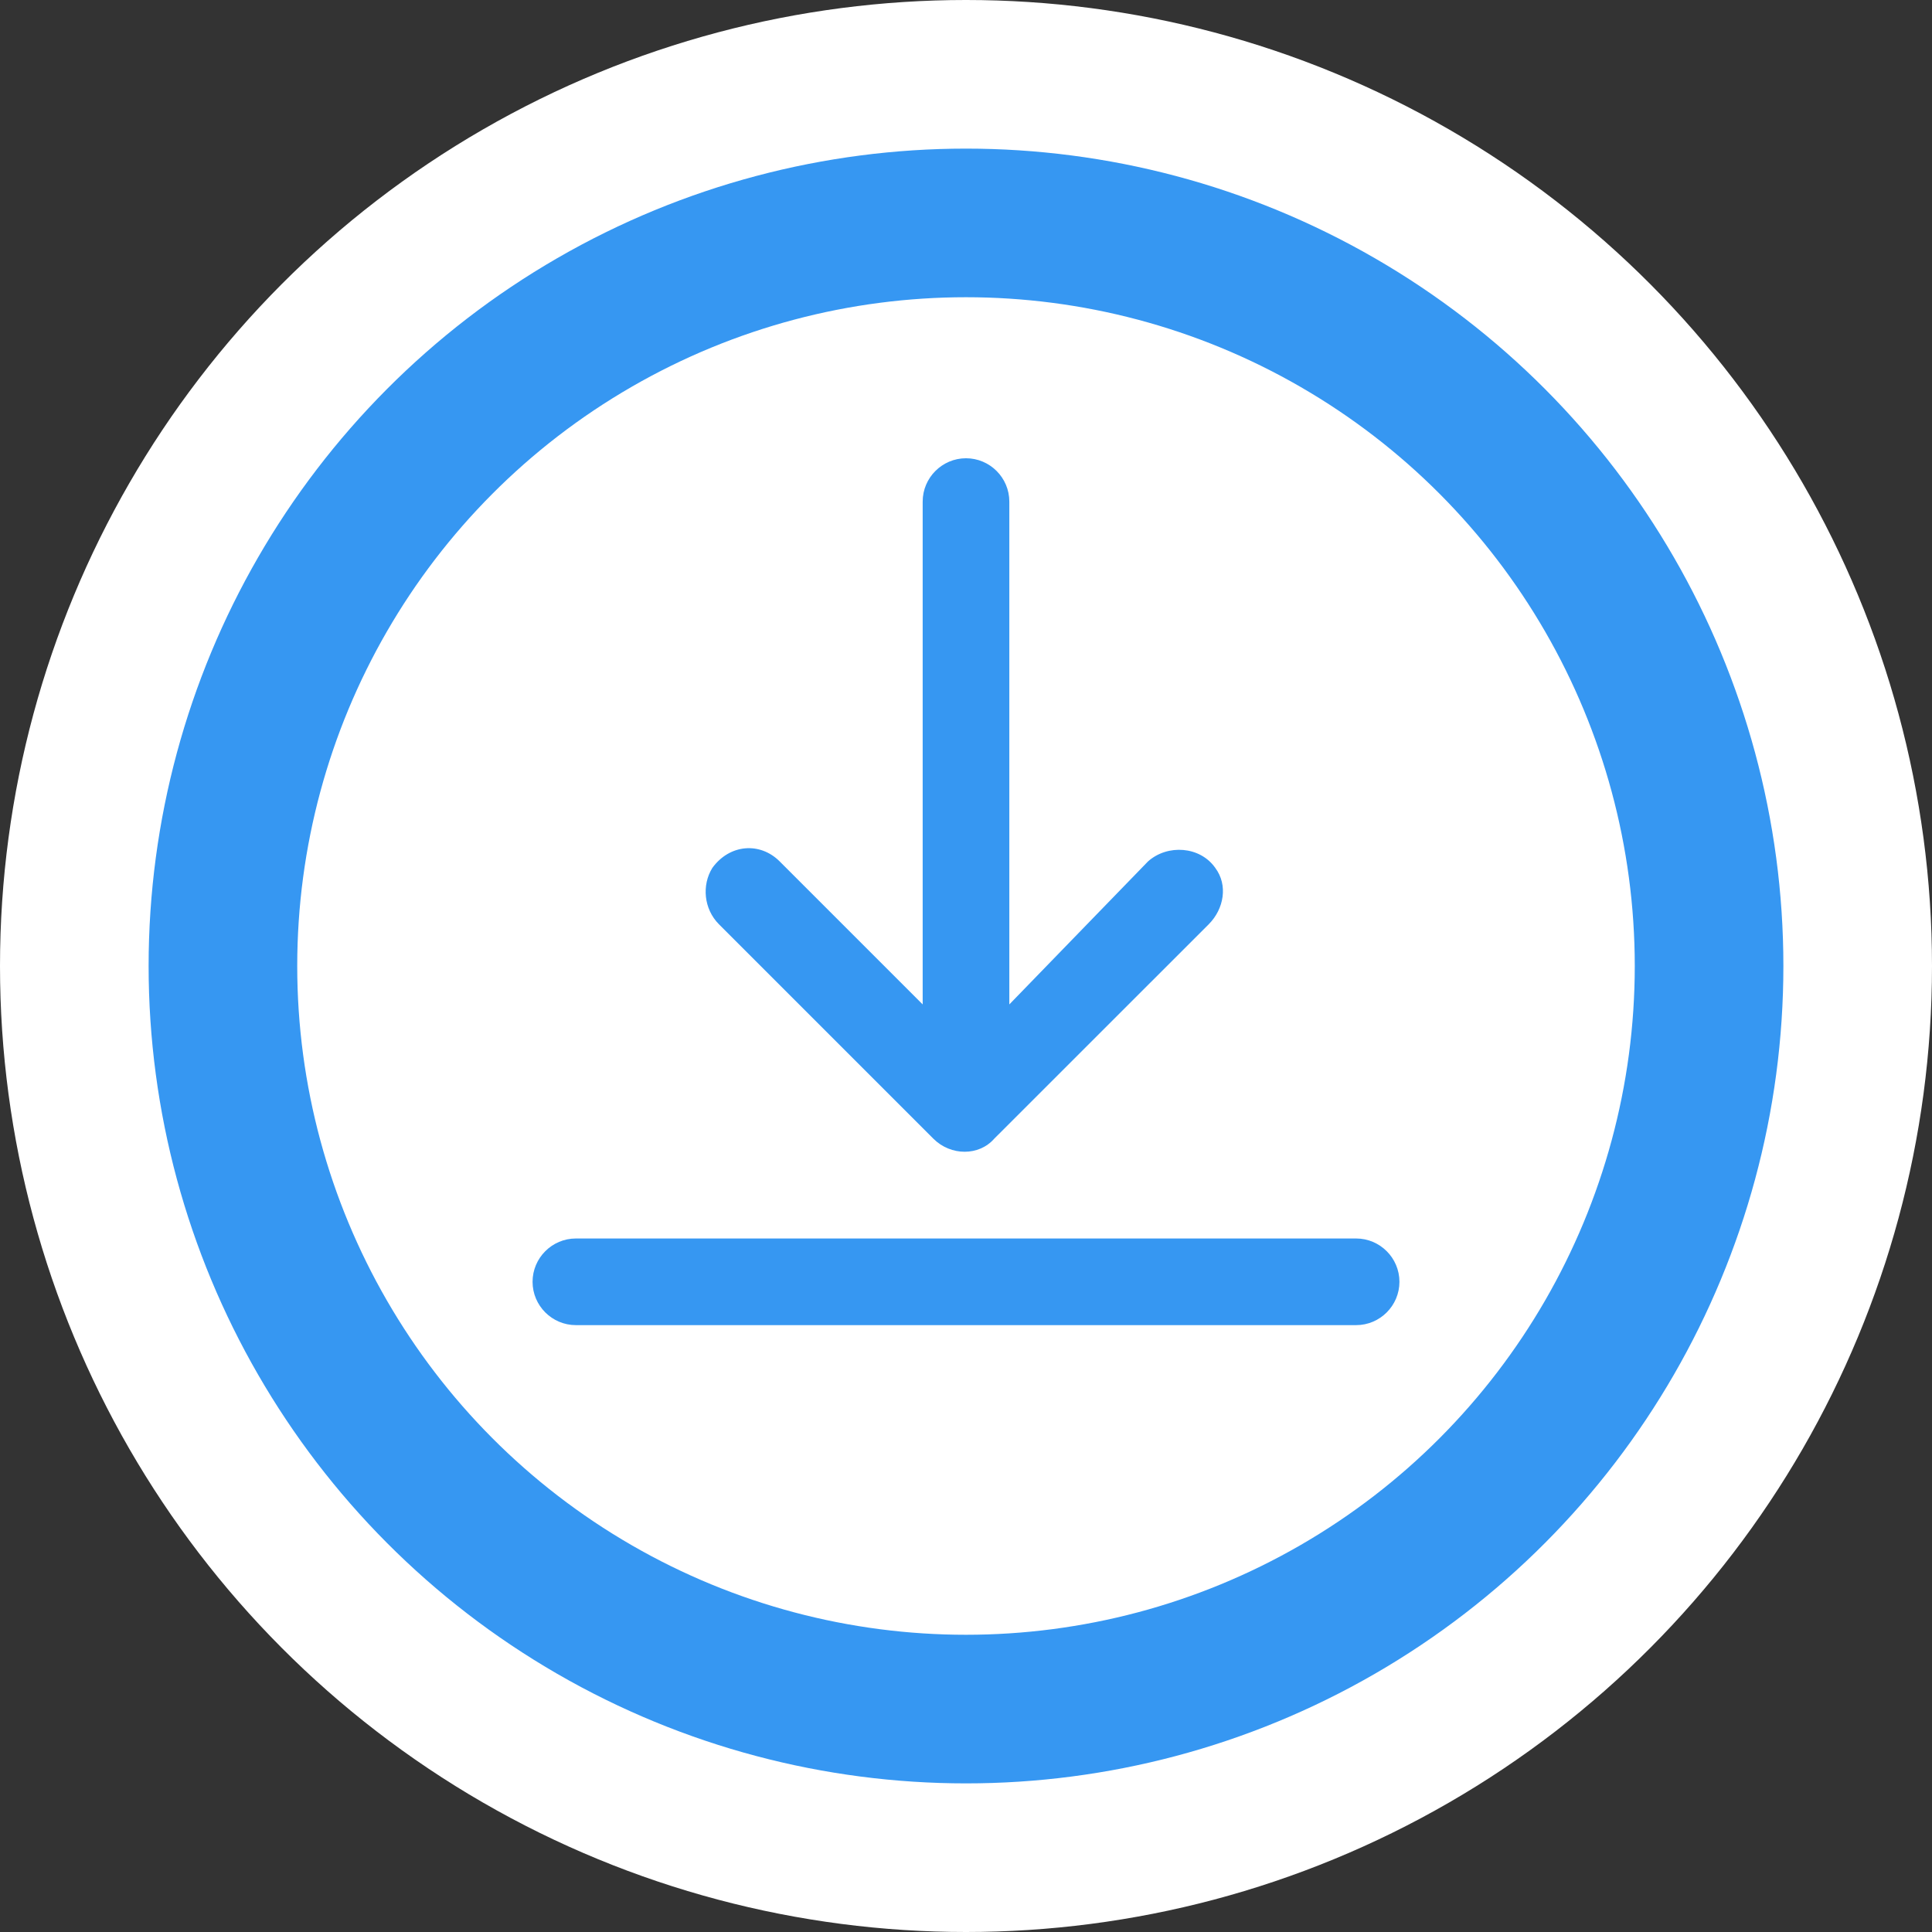 <?xml version="1.0" encoding="UTF-8"?>
<svg width="26px" height="26px" viewBox="0 0 26 26" version="1.1" xmlns="http://www.w3.org/2000/svg" xmlns:xlink="http://www.w3.org/1999/xlink">
    <rect x="0" y="0" width="26" height="26" fill="#333333" stroke="none"/>
    <!-- Generator: Sketch 48.1 (47250) - http://www.bohemiancoding.com/sketch -->
    <title>Group 7</title>
    <desc>Created with Sketch.</desc>
    <defs>
        <circle id="path-1" cx="10" cy="10" r="10"></circle>
    </defs>
    <g id="Resources" stroke="none" stroke-width="1" fill="none" fill-rule="evenodd" transform="translate(-394, -432)">
        <g id="Group-7" transform="translate(397, 435)">
            <g id="Group-8">
                <g id="Oval-Copy">
                    <use fill="#FFFFFF" fill-rule="evenodd" xlink:href="#path-1"></use>
                    <circle stroke="#FFFFFF" stroke-width="3" cx="10" cy="10" r="11.5"></circle>
                    <use stroke="#3697F2" stroke-width="2" xlink:href="#path-1"></use>
                </g>
            </g>
            <g id="Group-9" transform="translate(3, 2)">
                <rect id="Rectangle-path" x="0" y="0" width="14" height="14"></rect>
                <rect id="Rectangle-path" x="0" y="0" width="14" height="14"></rect>
                <path d="M12.25,12.833 L1.75,12.833 C1.429,12.833 1.167,12.571 1.167,12.25 C1.167,11.929 1.429,11.667 1.75,11.667 L12.25,11.667 C12.571,11.667 12.833,11.929 12.833,12.25 C12.833,12.571 12.571,12.833 12.25,12.833 Z" id="Shape" fill="#3697F2" fill-rule="nonzero"></path>
                <path d="M3.675,7.438 L6.562,10.325 C6.796,10.558 7.175,10.558 7.379,10.325 L10.267,7.438 C10.471,7.233 10.529,6.912 10.354,6.679 C10.15,6.388 9.713,6.358 9.45,6.592 L7.583,8.517 L7.583,1.75 C7.583,1.429 7.321,1.167 7,1.167 C6.679,1.167 6.417,1.429 6.417,1.75 L6.417,8.517 L4.492,6.592 C4.229,6.329 3.821,6.358 3.587,6.679 C3.442,6.912 3.471,7.233 3.675,7.438 Z" id="Shape" fill="#3697F2" fill-rule="nonzero"></path>
            </g>
        </g>
    </g>
</svg>